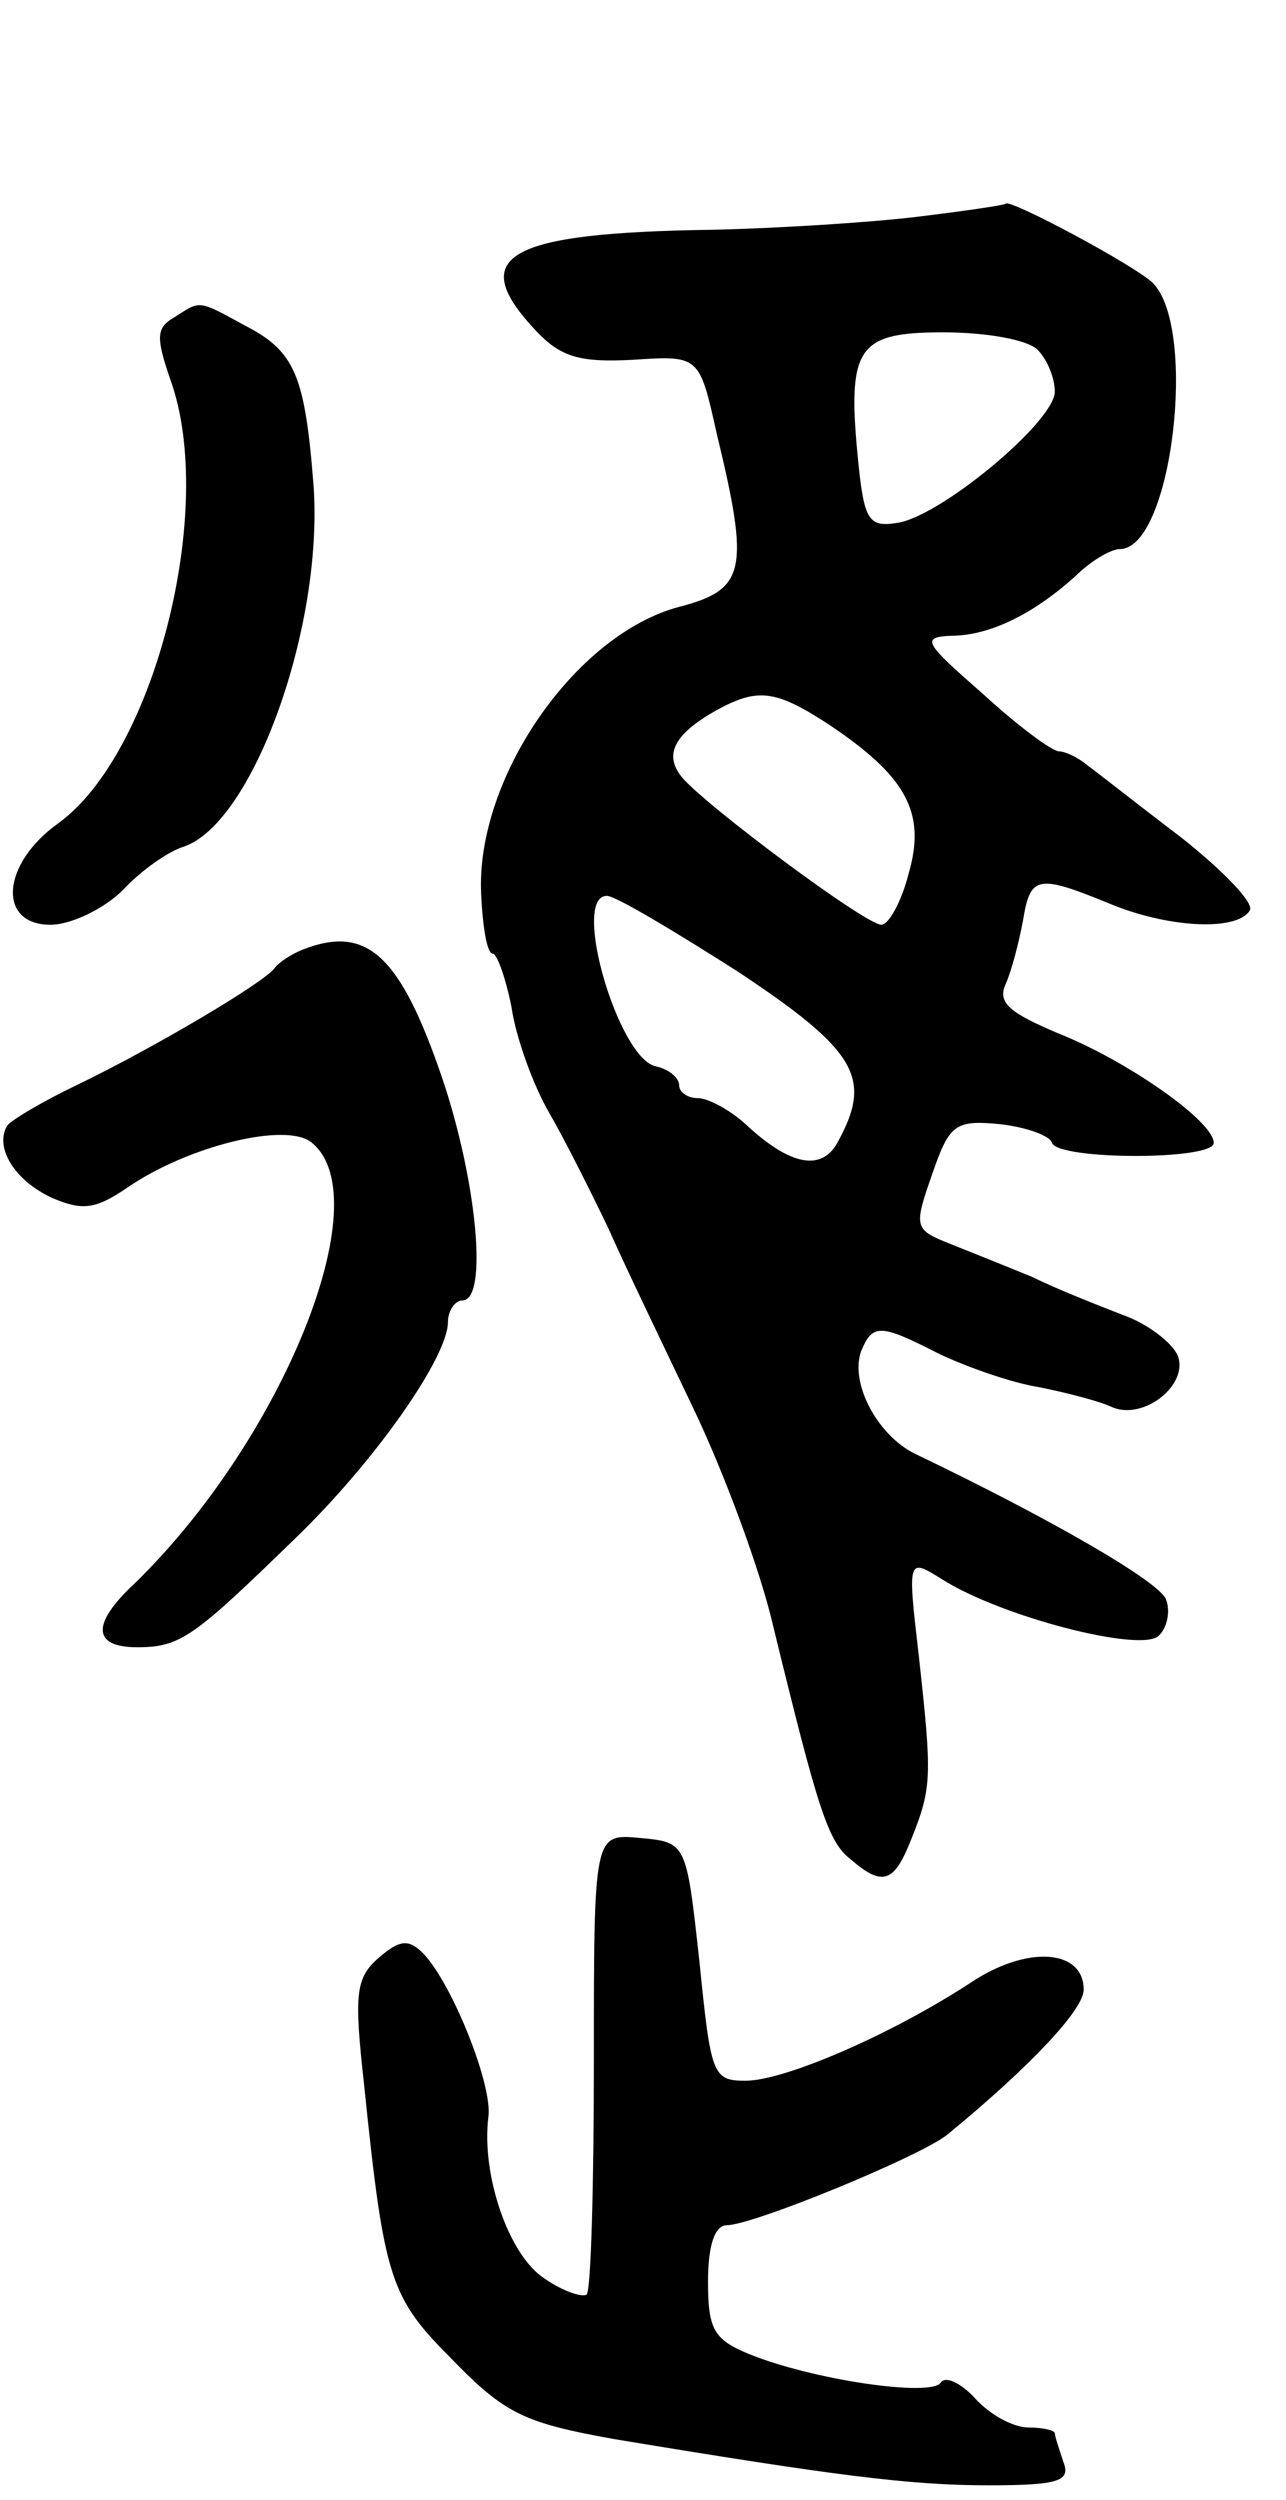<svg version="1.0" xmlns="http://www.w3.org/2000/svg"
 width="89pt" height="173pt" viewBox="0 0 89 173"
 preserveAspectRatio="xMidYMid meet">
<g transform="translate(0,173) scale(0.1,-0.1)"
fill="#000000" stroke="none">
<path d="M635 1580 c-33 -4 -97 -8 -141 -9 -144 -2 -172 -18 -123 -70 17 -18
30 -22 67 -20 46 3 46 3 58 -51 23 -95 20 -108 -26 -120 -72 -19 -141 -119
-137 -199 1 -22 4 -41 8 -41 3 0 9 -17 13 -37 3 -21 15 -54 26 -73 11 -19 29
-55 41 -80 11 -25 38 -81 59 -125 21 -44 46 -111 55 -150 31 -127 38 -150 54
-162 22 -19 30 -16 42 15 14 35 14 43 5 125 -8 69 -8 69 16 54 41 -26 138 -51
150 -39 6 6 8 17 5 25 -4 12 -80 56 -174 101 -26 13 -45 49 -37 71 8 19 13 19
54 -2 19 -9 50 -20 69 -23 20 -4 43 -10 51 -14 22 -9 53 16 45 36 -4 9 -21 22
-38 28 -18 7 -46 18 -62 26 -17 7 -42 17 -57 23 -25 10 -26 11 -13 48 12 35
16 38 47 35 18 -2 35 -8 36 -13 5 -12 112 -12 112 0 0 15 -60 57 -108 76 -33
14 -42 21 -36 34 4 9 9 28 12 44 5 31 10 32 59 12 40 -17 89 -20 98 -5 3 5
-18 27 -47 50 -29 22 -58 45 -65 50 -7 6 -16 10 -20 10 -5 0 -29 18 -53 40
-40 35 -43 39 -22 40 27 0 57 15 86 41 11 11 25 19 31 19 36 0 54 152 23 184
-12 12 -100 59 -102 55 -1 -1 -28 -5 -61 -9z m83 -92 c7 -7 12 -20 12 -29 0
-21 -81 -88 -110 -91 -19 -3 -22 3 -26 42 -8 80 -1 90 59 90 29 0 58 -5 65
-12z m-145 -259 c54 -36 68 -61 56 -103 -5 -20 -14 -36 -19 -36 -11 0 -121 82
-138 102 -13 16 -5 30 23 46 29 16 41 15 78 -9z m-63 -171 c83 -55 94 -74 70
-118 -11 -21 -33 -17 -64 12 -11 10 -26 18 -33 18 -7 0 -13 4 -13 9 0 5 -7 11
-16 13 -26 5 -59 118 -34 118 6 0 46 -24 90 -52z"/>
<path d="M120 1510 c-12 -7 -12 -14 -2 -43 32 -89 -11 -259 -78 -307 -39 -28
-42 -70 -5 -70 14 0 37 11 50 24 13 14 32 27 42 30 48 16 97 152 90 250 -6 77
-13 93 -48 111 -33 18 -30 17 -49 5z"/>
<path d="M210 1073 c-8 -3 -17 -9 -20 -13 -7 -10 -85 -56 -137 -81 -23 -11
-45 -24 -48 -28 -9 -15 5 -38 31 -50 21 -9 30 -8 52 7 42 29 111 46 128 31 47
-39 -21 -206 -123 -305 -30 -28 -29 -44 2 -44 30 0 39 7 109 75 56 54 106 126
106 150 0 8 5 15 10 15 18 0 10 83 -14 154 -29 85 -52 106 -96 89z"/>
<path d="M411 304 c0 -86 -2 -159 -5 -162 -3 -2 -16 2 -29 11 -25 16 -44 72
-39 112 3 22 -25 92 -45 113 -10 10 -16 10 -31 -3 -16 -14 -17 -25 -10 -88 14
-136 18 -147 62 -191 36 -37 50 -43 111 -54 151 -25 204 -32 259 -32 49 0 57
3 52 16 -3 9 -6 18 -6 20 0 2 -8 4 -18 4 -11 0 -27 9 -37 20 -10 11 -21 16
-24 11 -7 -10 -89 2 -133 20 -24 10 -28 17 -28 50 0 26 5 39 13 39 18 0 135
48 153 63 56 46 94 86 94 100 0 28 -39 31 -78 5 -55 -36 -129 -68 -156 -68
-23 0 -24 4 -32 83 -9 82 -9 82 -41 85 -32 3 -32 3 -32 -154z"/>
</g>
</svg>
